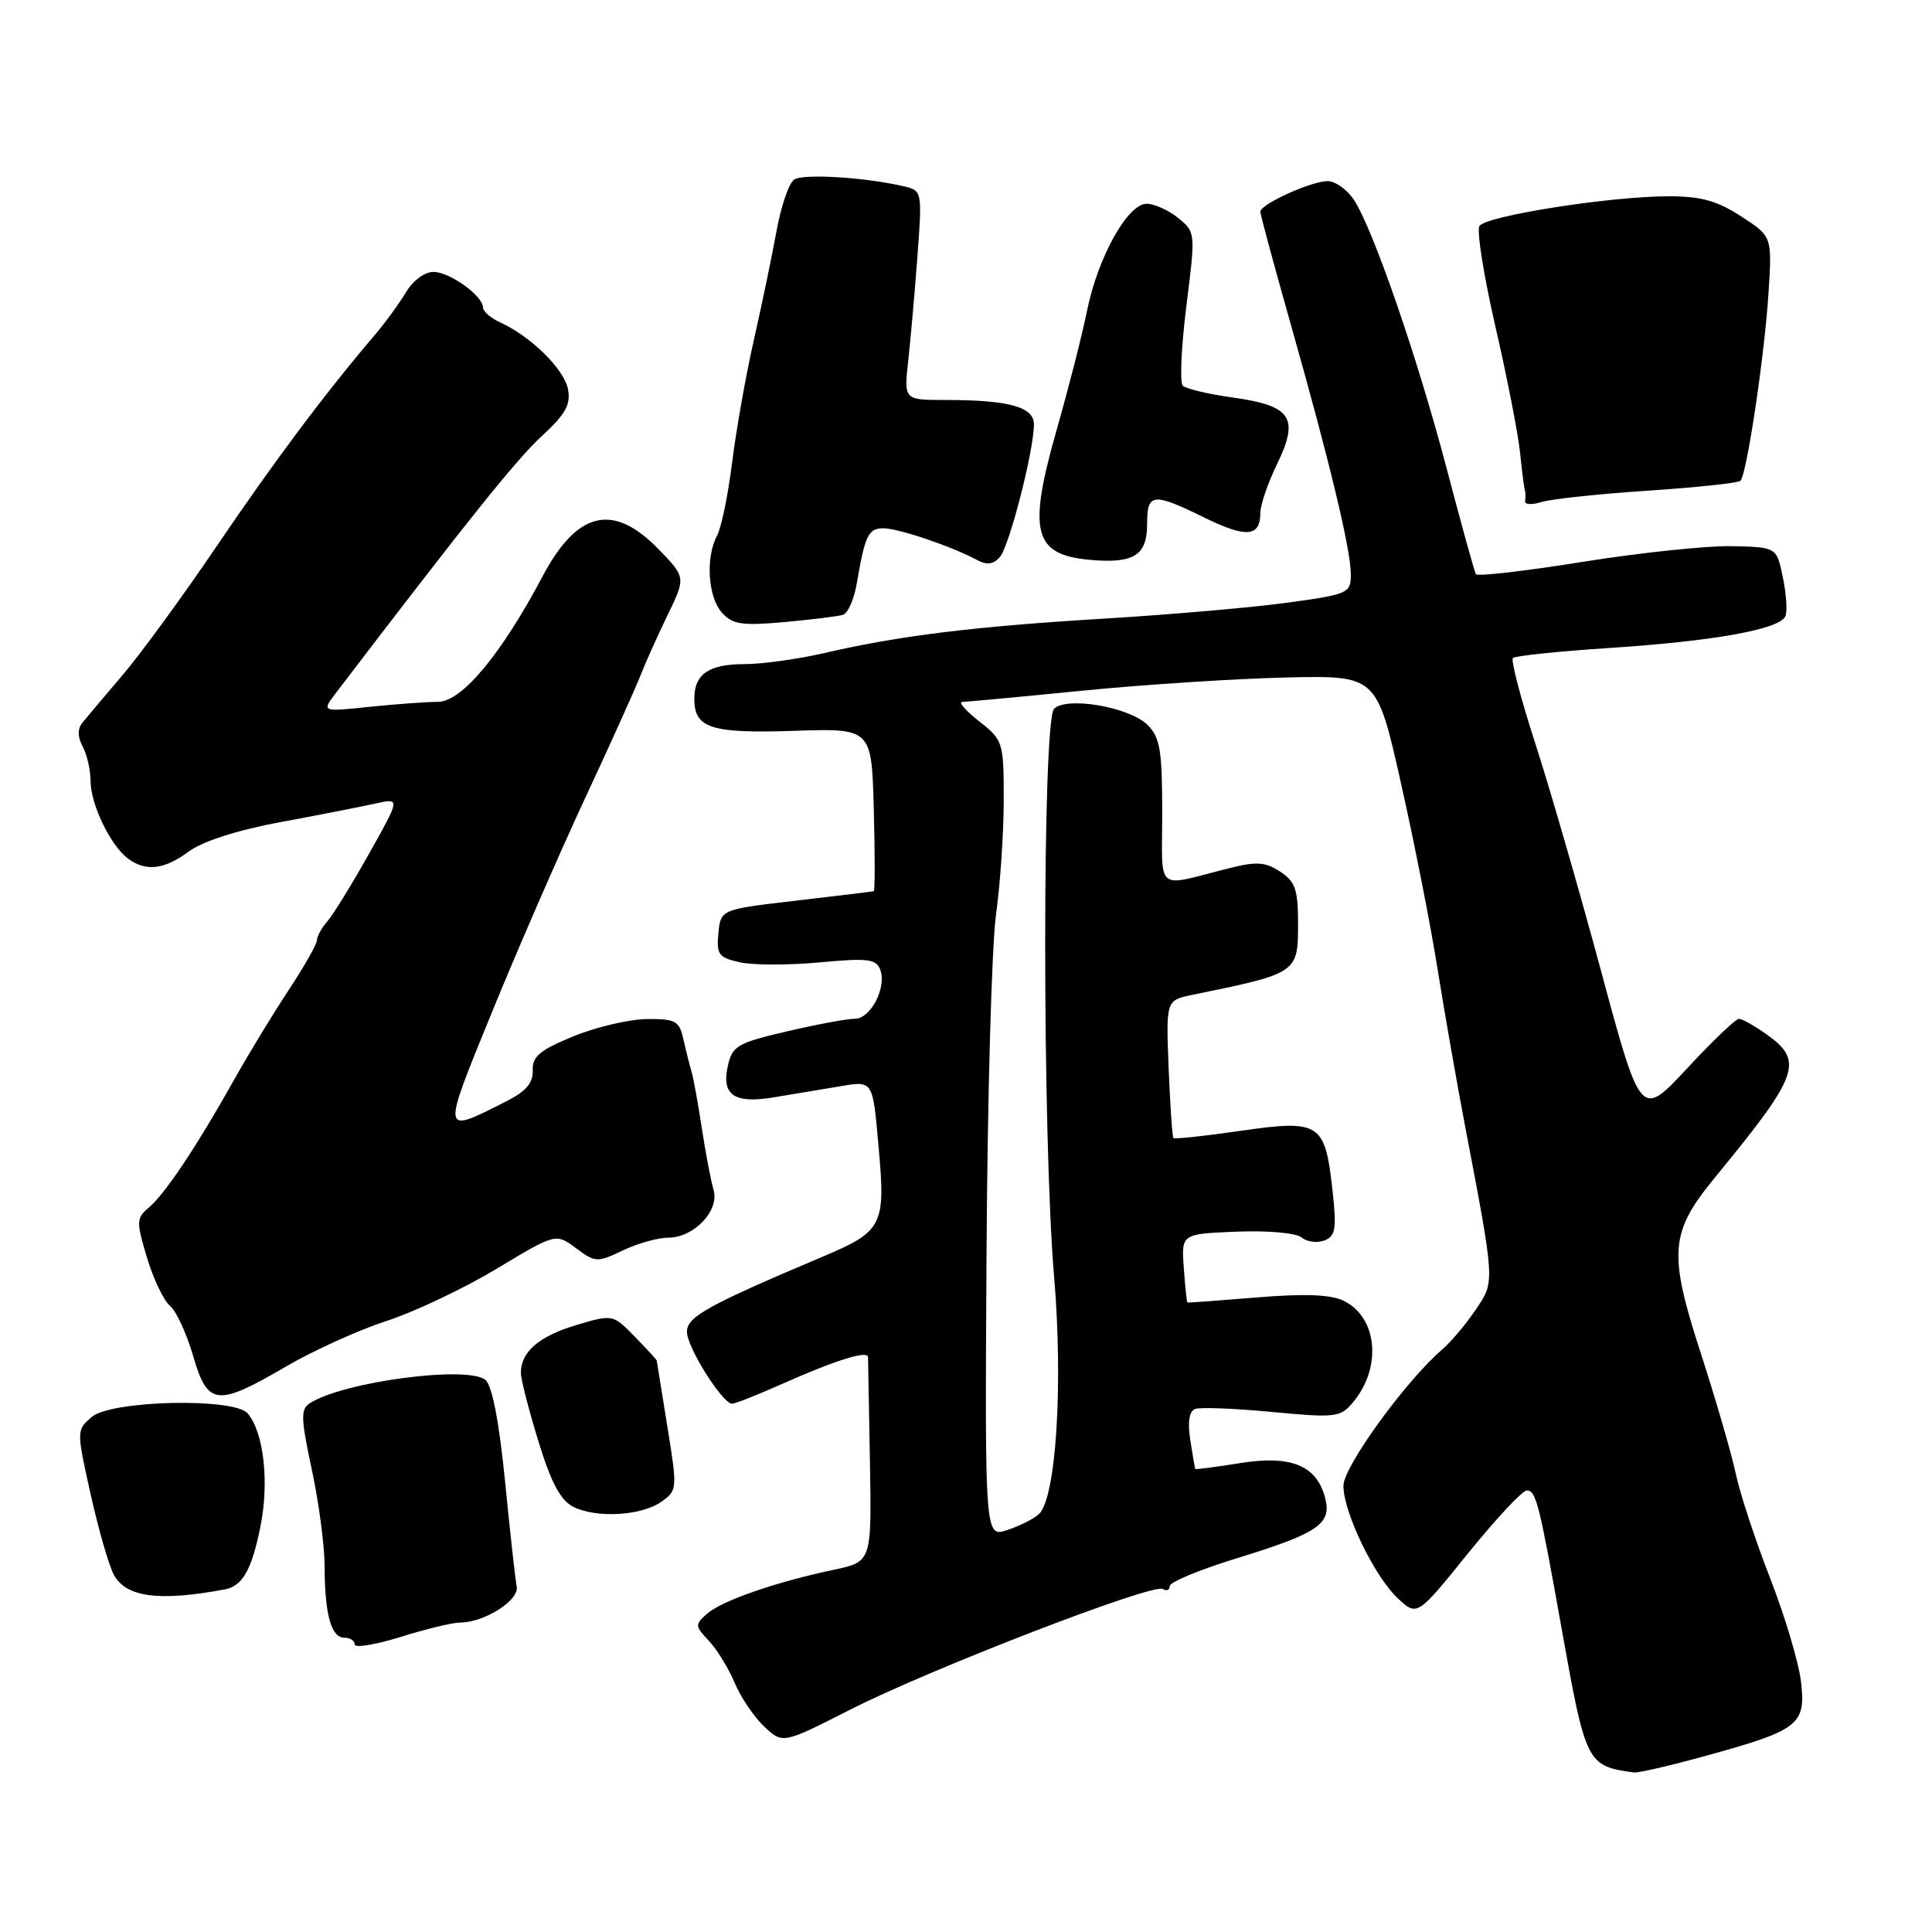 <?xml version="1.0" encoding="UTF-8" standalone="no"?>
<!DOCTYPE svg PUBLIC "-//W3C//DTD SVG 1.1//EN" "http://www.w3.org/Graphics/SVG/1.1/DTD/svg11.dtd" >
<svg xmlns="http://www.w3.org/2000/svg" xmlns:xlink="http://www.w3.org/1999/xlink" version="1.1" viewBox="0 0 256 256">
 <g >
 <path fill="currentColor"
d=" M 226.01 232.66 C 238.35 229.27 239.30 228.54 238.65 222.89 C 238.36 220.36 236.53 214.20 234.59 209.22 C 232.64 204.23 230.58 197.98 230.01 195.33 C 229.45 192.67 227.36 185.47 225.37 179.33 C 221.03 165.94 221.25 163.31 227.29 155.96 C 238.40 142.44 239.06 140.60 234.10 137.07 C 232.50 135.93 230.84 135.00 230.42 135.00 C 229.99 135.00 226.89 137.96 223.53 141.59 C 217.41 148.17 217.41 148.17 212.14 128.63 C 209.24 117.88 205.31 104.28 203.40 98.41 C 201.50 92.53 200.18 87.49 200.47 87.19 C 200.77 86.90 206.52 86.30 213.25 85.86 C 227.28 84.94 235.92 83.37 236.59 81.62 C 236.85 80.96 236.68 78.63 236.23 76.46 C 235.41 72.50 235.41 72.50 229.46 72.37 C 226.18 72.30 217.29 73.24 209.70 74.45 C 202.12 75.67 195.75 76.40 195.56 76.08 C 195.37 75.76 193.62 69.42 191.67 62.00 C 187.79 47.27 181.96 30.40 179.40 26.48 C 178.50 25.12 176.94 24.00 175.92 24.00 C 173.75 24.00 167.00 27.06 167.00 28.05 C 167.00 28.42 168.83 35.20 171.07 43.11 C 176.26 61.44 178.98 72.80 178.99 76.10 C 179.00 78.59 178.68 78.74 170.75 79.84 C 166.21 80.47 155.30 81.42 146.50 81.96 C 129.14 83.00 119.14 84.23 109.24 86.53 C 105.74 87.34 100.97 88.00 98.64 88.00 C 93.92 88.00 92.00 89.32 92.00 92.58 C 92.00 96.50 94.18 97.20 105.21 96.84 C 115.50 96.50 115.50 96.50 115.78 107.25 C 115.94 113.16 115.94 118.04 115.78 118.09 C 115.63 118.13 111.00 118.70 105.50 119.34 C 95.50 120.50 95.50 120.50 95.19 123.66 C 94.92 126.49 95.22 126.89 98.06 127.51 C 99.81 127.90 104.56 127.90 108.62 127.52 C 114.96 126.93 116.09 127.06 116.63 128.48 C 117.53 130.82 115.37 135.00 113.27 134.99 C 112.30 134.98 108.26 135.73 104.29 136.66 C 97.65 138.21 97.03 138.58 96.43 141.30 C 95.60 145.11 97.30 146.27 102.50 145.41 C 104.70 145.05 108.45 144.42 110.84 144.02 C 115.81 143.18 115.60 142.87 116.44 152.23 C 117.35 162.32 116.92 163.17 109.19 166.44 C 93.79 172.95 91.05 174.46 91.02 176.45 C 91.00 178.47 95.72 186.00 97.01 186.00 C 97.42 186.00 100.39 184.82 103.63 183.38 C 110.65 180.25 114.99 178.89 115.02 179.82 C 115.03 180.19 115.14 186.45 115.27 193.72 C 115.50 206.94 115.50 206.94 110.50 208.00 C 102.88 209.60 95.70 212.08 93.73 213.80 C 92.05 215.27 92.06 215.44 93.94 217.43 C 95.02 218.58 96.56 221.10 97.36 223.01 C 98.17 224.93 99.93 227.53 101.27 228.79 C 103.72 231.08 103.72 231.08 112.61 226.56 C 123.24 221.15 152.79 209.75 154.08 210.55 C 154.59 210.86 155.00 210.69 155.00 210.16 C 155.00 209.64 158.94 208.00 163.75 206.52 C 174.61 203.19 176.46 201.95 175.61 198.56 C 174.51 194.20 171.14 192.79 164.37 193.86 C 161.14 194.38 158.45 194.73 158.39 194.65 C 158.33 194.57 158.03 192.85 157.72 190.83 C 157.35 188.44 157.57 187.00 158.35 186.70 C 159.00 186.44 163.58 186.62 168.52 187.09 C 176.96 187.89 177.61 187.81 179.26 185.84 C 183.17 181.20 182.53 174.49 177.98 172.33 C 176.26 171.52 172.74 171.40 166.50 171.92 C 161.55 172.33 157.43 172.63 157.34 172.59 C 157.25 172.54 157.04 170.47 156.86 168.00 C 156.53 163.50 156.53 163.50 163.86 163.20 C 168.02 163.04 171.74 163.37 172.47 163.97 C 173.17 164.56 174.53 164.73 175.49 164.37 C 176.98 163.79 177.13 162.85 176.55 157.60 C 175.57 148.77 174.87 148.33 164.39 149.84 C 159.64 150.53 155.63 150.96 155.48 150.80 C 155.33 150.63 155.05 146.46 154.85 141.52 C 154.50 132.54 154.50 132.54 158.00 131.82 C 171.96 128.97 172.00 128.95 172.00 122.35 C 172.00 117.87 171.63 116.80 169.62 115.49 C 167.67 114.21 166.48 114.13 162.87 115.04 C 152.90 117.55 154.00 118.47 154.00 107.62 C 154.00 99.45 153.71 97.71 152.07 96.07 C 149.69 93.69 141.36 92.24 139.67 93.92 C 138.10 95.50 138.10 150.54 139.67 169.11 C 140.89 183.50 139.94 198.45 137.67 200.62 C 137.03 201.23 135.15 202.18 133.50 202.73 C 130.50 203.72 130.50 203.72 130.72 166.18 C 130.84 145.53 131.41 125.31 131.97 121.24 C 132.54 117.18 133.00 110.32 133.00 106.00 C 133.00 98.33 132.92 98.08 129.75 95.58 C 127.96 94.17 126.95 93.02 127.50 93.01 C 128.05 93.00 135.25 92.33 143.50 91.51 C 151.75 90.70 163.88 89.92 170.46 89.77 C 182.43 89.50 182.43 89.50 185.63 103.76 C 187.40 111.60 189.57 122.63 190.46 128.26 C 191.36 133.89 192.99 143.22 194.09 149.00 C 198.14 170.24 198.11 169.75 195.50 173.60 C 194.21 175.50 192.24 177.83 191.14 178.78 C 186.30 182.91 178.00 194.36 178.01 196.88 C 178.02 200.44 182.17 208.98 185.26 211.83 C 187.79 214.16 187.79 214.16 194.52 205.83 C 198.22 201.25 201.72 197.50 202.31 197.50 C 203.54 197.50 203.93 199.06 206.96 216.00 C 210.12 233.70 210.28 234.02 216.51 234.86 C 217.06 234.94 221.34 233.95 226.01 232.66 Z  M 60.94 215.00 C 64.17 215.00 68.82 212.05 68.47 210.23 C 68.28 209.28 67.58 202.99 66.92 196.25 C 66.13 188.36 65.21 183.59 64.33 182.85 C 61.97 180.90 45.51 183.08 41.06 185.93 C 39.82 186.72 39.86 187.91 41.31 194.70 C 42.24 199.01 43.01 204.79 43.01 207.52 C 43.03 213.91 43.88 217.00 45.62 217.00 C 46.38 217.00 47.00 217.40 47.00 217.90 C 47.00 218.39 49.74 217.94 53.09 216.90 C 56.44 215.85 59.97 215.00 60.94 215.00 Z  M 29.76 210.61 C 32.14 210.17 33.35 208.04 34.51 202.27 C 35.69 196.37 34.96 189.86 32.83 187.29 C 31.08 185.18 14.75 185.54 12.17 187.75 C 10.13 189.50 10.12 189.52 12.00 197.96 C 13.04 202.61 14.42 207.42 15.08 208.65 C 16.69 211.65 21.06 212.23 29.76 210.61 Z  M 87.65 198.98 C 89.75 197.49 89.77 197.28 88.42 188.98 C 87.66 184.31 87.03 180.40 87.02 180.28 C 87.01 180.17 85.69 178.73 84.10 177.10 C 81.20 174.14 81.20 174.14 76.35 175.58 C 71.40 177.06 68.99 179.16 69.02 181.94 C 69.03 182.80 70.08 186.88 71.35 191.00 C 73.02 196.46 74.28 198.81 75.96 199.66 C 79.04 201.20 85.00 200.86 87.65 198.98 Z  M 37.83 181.11 C 41.50 178.96 47.51 176.24 51.20 175.04 C 54.88 173.85 61.44 170.74 65.77 168.14 C 73.65 163.40 73.65 163.40 76.32 165.39 C 78.87 167.29 79.13 167.31 82.53 165.69 C 84.47 164.76 87.18 164.00 88.53 164.00 C 91.96 164.00 95.36 160.41 94.55 157.66 C 94.20 156.47 93.49 152.75 92.98 149.40 C 92.47 146.04 91.85 142.66 91.61 141.90 C 91.37 141.13 90.90 139.26 90.56 137.75 C 90.02 135.27 89.54 135.00 85.73 135.03 C 83.40 135.05 79.03 136.07 76.00 137.31 C 71.52 139.14 70.52 139.98 70.59 141.84 C 70.65 143.50 69.69 144.62 67.09 145.93 C 58.44 150.30 58.48 150.56 65.11 134.31 C 68.43 126.16 73.97 113.42 77.42 106.00 C 80.88 98.58 84.23 91.15 84.87 89.50 C 85.51 87.85 87.13 84.25 88.46 81.50 C 90.88 76.50 90.88 76.50 87.24 72.75 C 81.25 66.59 76.49 67.71 71.91 76.34 C 66.40 86.74 61.18 93.00 58.03 93.00 C 56.52 93.00 52.44 93.30 48.94 93.66 C 42.59 94.33 42.59 94.33 44.55 91.77 C 62.02 68.87 68.42 60.89 71.75 57.82 C 74.94 54.89 75.65 53.63 75.26 51.56 C 74.75 48.91 70.34 44.57 66.28 42.72 C 65.02 42.15 64.00 41.26 64.00 40.75 C 64.00 39.21 59.64 36.07 57.47 36.03 C 56.29 36.01 54.73 37.16 53.78 38.75 C 52.87 40.26 50.98 42.85 49.57 44.50 C 43.08 52.11 36.36 61.09 28.76 72.30 C 24.22 79.00 18.57 86.74 16.21 89.49 C 13.86 92.25 11.48 95.06 10.93 95.75 C 10.26 96.58 10.27 97.64 10.96 98.93 C 11.53 100.00 12.00 102.05 12.00 103.48 C 12.00 106.53 14.60 111.96 16.90 113.72 C 19.28 115.53 21.73 115.26 25.03 112.82 C 26.86 111.47 31.47 109.99 37.24 108.92 C 42.33 107.98 47.97 106.87 49.77 106.47 C 53.05 105.74 53.05 105.74 48.90 113.12 C 46.62 117.18 44.14 121.21 43.38 122.08 C 42.62 122.95 42.00 124.07 42.00 124.58 C 42.00 125.09 40.31 128.06 38.25 131.19 C 36.19 134.31 32.92 139.68 31.00 143.11 C 26.10 151.86 21.84 158.24 19.73 160.00 C 18.06 161.40 18.04 161.84 19.47 166.63 C 20.32 169.45 21.68 172.32 22.51 173.01 C 23.34 173.70 24.72 176.68 25.58 179.63 C 27.51 186.28 28.71 186.43 37.83 181.11 Z  M 111.69 81.47 C 112.35 81.27 113.18 79.39 113.53 77.30 C 114.61 70.94 115.06 70.00 117.05 70.00 C 119.02 70.00 126.07 72.38 129.38 74.16 C 130.74 74.90 131.59 74.81 132.47 73.84 C 133.72 72.45 137.00 59.73 137.00 56.23 C 137.00 53.91 133.69 53.00 125.26 53.00 C 119.77 53.00 119.77 53.00 120.35 47.75 C 120.67 44.86 121.22 38.62 121.57 33.89 C 122.20 25.43 122.17 25.26 119.86 24.71 C 114.80 23.50 106.44 22.98 105.24 23.79 C 104.54 24.25 103.49 27.31 102.90 30.57 C 102.31 33.83 100.96 40.33 99.90 45.00 C 98.84 49.67 97.54 57.00 97.01 61.28 C 96.48 65.55 95.58 69.91 95.02 70.96 C 93.47 73.86 93.80 79.12 95.66 81.18 C 97.08 82.75 98.32 82.93 103.91 82.43 C 107.54 82.10 111.04 81.67 111.69 81.47 Z  M 152.00 69.46 C 152.00 65.31 152.72 65.22 159.60 68.59 C 165.15 71.31 167.00 71.15 167.00 67.97 C 167.00 66.91 168.00 64.00 169.22 61.49 C 172.19 55.36 171.13 53.76 163.39 52.68 C 160.15 52.23 157.15 51.52 156.73 51.11 C 156.31 50.70 156.52 45.95 157.20 40.56 C 158.43 30.82 158.42 30.76 156.11 28.88 C 154.83 27.85 152.95 27.00 151.93 27.00 C 149.41 27.00 145.46 34.11 144.02 41.25 C 143.38 44.41 141.59 51.44 140.04 56.86 C 136.14 70.50 136.93 73.54 144.51 74.19 C 150.25 74.69 152.00 73.58 152.00 69.46 Z  M 218.30 65.02 C 224.79 64.59 230.33 64.00 230.62 63.71 C 231.45 62.88 233.80 47.19 234.33 38.92 C 234.82 31.33 234.82 31.33 230.71 28.67 C 227.51 26.59 225.37 26.00 221.05 26.01 C 213.30 26.02 196.86 28.61 196.03 29.95 C 195.65 30.56 196.61 36.56 198.15 43.28 C 199.70 50.00 201.17 57.52 201.42 60.00 C 201.67 62.48 201.96 64.72 202.06 65.00 C 202.16 65.28 202.16 65.89 202.08 66.38 C 201.99 66.86 202.95 66.93 204.21 66.53 C 205.47 66.13 211.81 65.45 218.30 65.02 Z "/>
</g>
</svg>